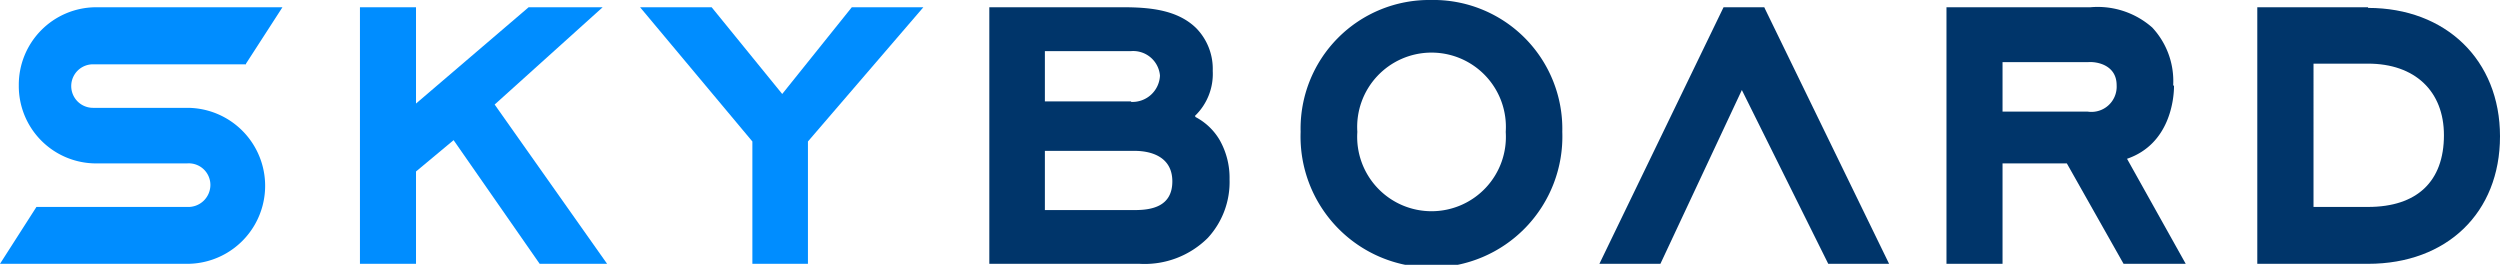 <svg xmlns="http://www.w3.org/2000/svg" viewBox="0 0 151.62 16.06"><defs><style>.cls-1{fill:#008dff;}.cls-2{fill:#00356a;}</style></defs><g id="Слой_2" data-name="Слой 2"><g id="_1_экран" data-name="1 экран"><g id="лого"><path class="cls-1" d="M36.55.44H32.06L25.23,6.28V.44h-3.4V16h3.4v-5.6L27.51,8.5,32.73,16h4.09L30,6.34Z"/><path class="cls-1" d="M47.44,5.7,43.16.44H38.82l6.81,8.14V16H49V8.58l7-8.14H51.66L47.44,5.7"/><path class="cls-2" d="M63.37,9.15h5.45c.93,0,2.28.32,2.28,1.85s-1.26,1.74-2.28,1.74H63.37Zm5.23-3H63.37V3.1H68.6a1.63,1.63,0,0,1,1.75,1.48A1.67,1.67,0,0,1,68.6,6.18Zm3.87.88A3.53,3.53,0,0,0,73.55,4.3a3.53,3.53,0,0,0-1-2.59C71.42.6,69.75.44,68.11.44H60V16h9.11a5.43,5.43,0,0,0,4.14-1.57,5,5,0,0,0,1.32-3.56,4.65,4.65,0,0,0-.59-2.36,3.67,3.67,0,0,0-1.47-1.41"/><path class="cls-2" d="M91.32,8a4.51,4.51,0,1,1-9,0,4.51,4.51,0,1,1,9,0ZM86.8,0a7.8,7.8,0,0,0-7.92,8A7.94,7.94,0,1,0,94.75,8a7.82,7.82,0,0,0-8-8"/><path class="cls-2" d="M107,.44h-2.47L97,16h3.7l4.94-10.54L110.88,16h3.69L107.05.55Z"/><path class="cls-2" d="M128.37,5.17a1.53,1.53,0,0,1-1.75,1.6h-5.17v-3h5.17C127.15,3.72,128.37,3.93,128.37,5.17Zm3.43,0a4.76,4.76,0,0,0-1.27-3.5A5,5,0,0,0,126.78.44h-8.73V16h3.4V9.91h3.9L128.79,16h3.77L129,9.63c2.6-.89,2.85-3.63,2.85-4.42"/><path class="cls-2" d="M148.22,8.2c0,2.81-1.64,4.35-4.6,4.35h-3.31V3.86h3.31C146.45,3.86,148.22,5.52,148.22,8.2ZM143.62.44H136.9V16h6.72c4.78,0,8-3.1,8-7.73s-3.29-7.79-8-7.79"/><path class="cls-1" d="M14.92,3.86,17.13.44H5.78A4.7,4.7,0,0,0,1.14,5.18,4.69,4.69,0,0,0,5.78,9.91h5.57a1.31,1.31,0,0,1,1.41,1.32,1.34,1.34,0,0,1-1.41,1.32H2.21L0,16H11.35a4.73,4.73,0,0,0,0-9.46H5.64a1.32,1.32,0,1,1,0-2.64h9.28"/></g></g></g></svg>